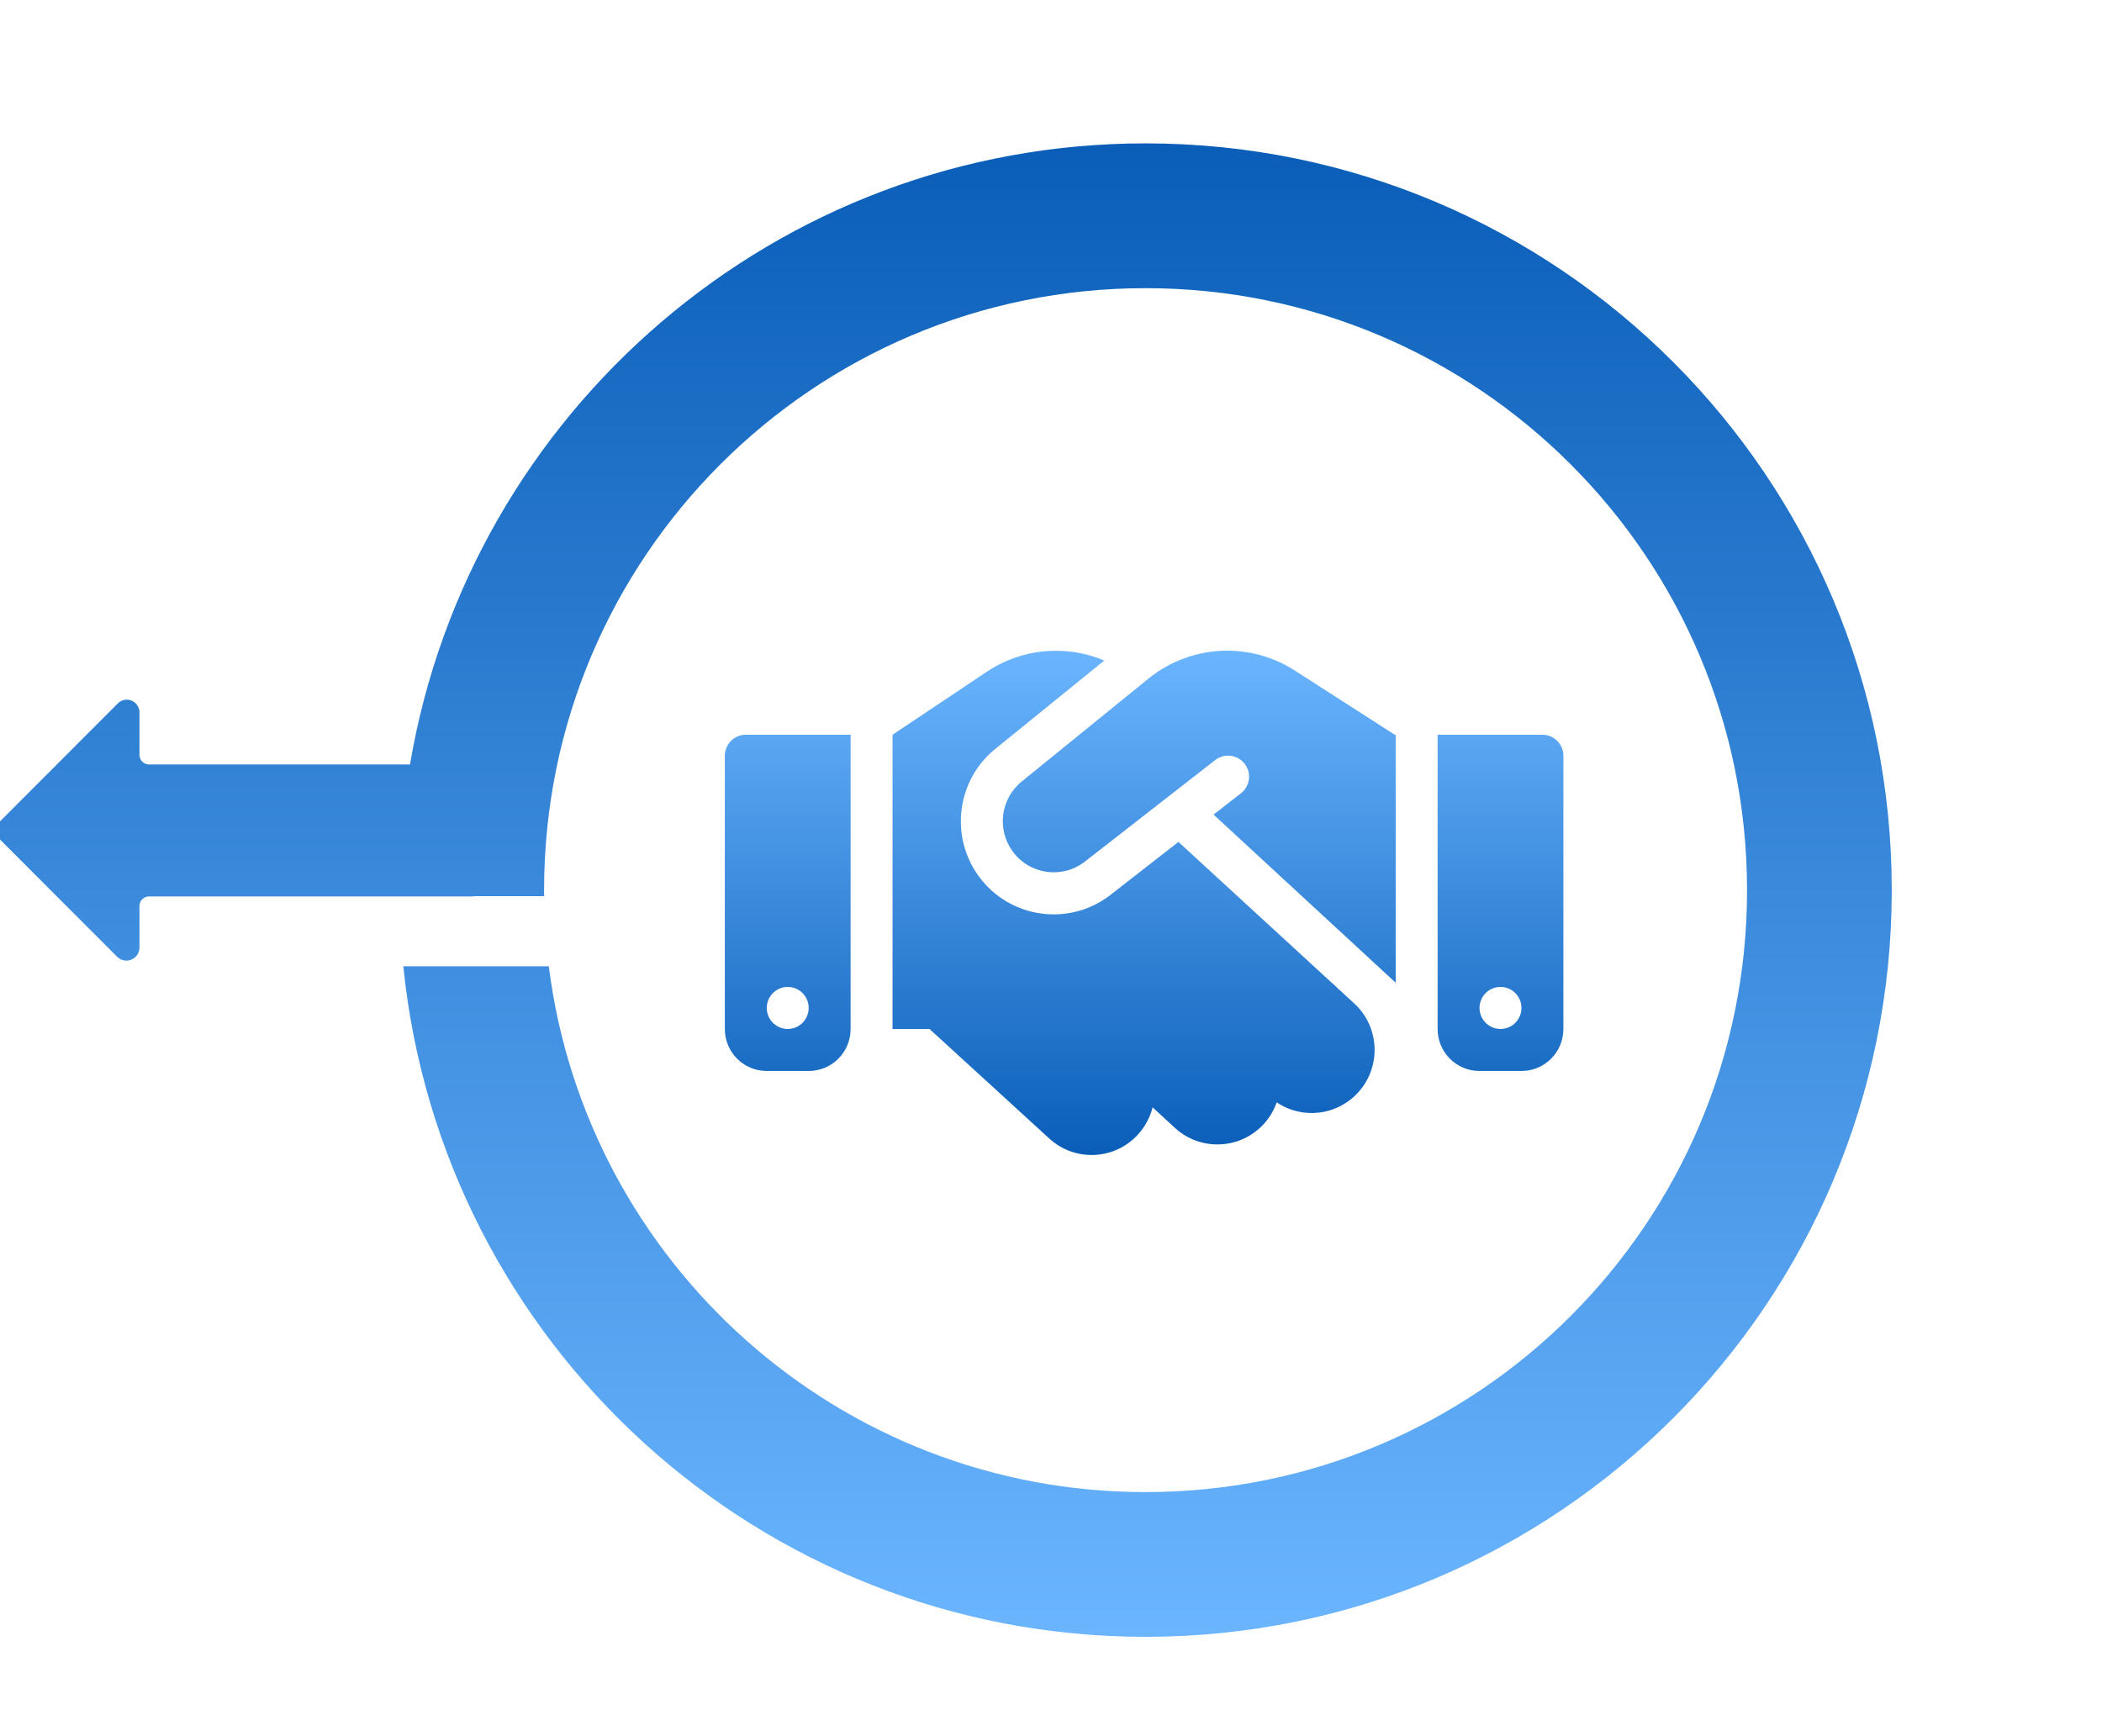 <svg width="161" height="133" viewBox="0 0 145 100" fill="none"
     xmlns="http://www.w3.org/2000/svg">
    <path
            d="M79.026 0C53.552 0 32.4 18.524 28.282 42.85H10.28C10.105 42.85 9.937 42.781 9.813 42.657C9.689 42.533 9.62 42.365 9.62 42.189V39.252C9.62 39.08 9.569 38.911 9.473 38.768C9.377 38.624 9.241 38.513 9.082 38.447C8.923 38.381 8.748 38.363 8.579 38.397C8.41 38.43 8.255 38.513 8.133 38.635L0.001 46.775C-0.081 46.858 -0.147 46.955 -0.192 47.063C-0.236 47.171 -0.259 47.286 -0.259 47.403C-0.259 47.519 -0.236 47.635 -0.192 47.743C-0.147 47.85 -0.081 47.948 0.001 48.031L8.082 56.118C8.207 56.245 8.368 56.331 8.543 56.366C8.718 56.401 8.899 56.383 9.063 56.315C9.228 56.246 9.369 56.131 9.468 55.983C9.567 55.834 9.62 55.66 9.62 55.481V52.616C9.62 52.529 9.637 52.444 9.67 52.363C9.703 52.283 9.752 52.21 9.813 52.149C9.875 52.087 9.947 52.039 10.028 52.006C10.108 51.972 10.194 51.955 10.28 51.955H32.572C32.624 51.955 32.675 51.949 32.725 51.936H37.532C37.532 51.797 37.532 51.658 37.532 51.518C37.532 28.579 56.109 9.99 79.021 9.99C101.933 9.99 120.515 28.584 120.515 51.523C120.515 74.462 101.938 93.051 79.021 93.051C57.883 93.051 40.437 77.231 37.856 56.773H27.821C30.451 82.759 52.372 103.036 79.026 103.036C107.452 103.036 130.497 79.971 130.497 51.517C130.497 23.063 107.453 0 79.026 0Z"
            fill="url(#paint0_linear_0_1)"/>
    <path
            d="M79.23 36.921L70.481 44.026C69.026 45.204 68.746 47.324 69.848 48.838C71.014 50.451 73.283 50.768 74.847 49.544L83.822 42.549C84.454 42.059 85.358 42.168 85.855 42.802C86.353 43.437 86.235 44.343 85.602 44.841L83.713 46.309L96.277 57.909V40.8H96.213L95.861 40.573L89.299 36.359C87.916 35.471 86.298 35 84.653 35C82.683 35 80.767 35.68 79.23 36.921ZM81.291 48.194L76.618 51.837C73.771 54.066 69.641 53.486 67.507 50.55C65.501 47.786 66.007 43.926 68.655 41.778L76.175 35.68C75.127 35.236 73.997 35.009 72.849 35.009C71.15 35 69.496 35.508 68.077 36.45L61.569 40.8V61.099H64.118L72.379 68.656C74.151 70.278 76.889 70.151 78.507 68.375C79.004 67.822 79.339 67.179 79.51 66.508L81.047 67.922C82.809 69.544 85.557 69.426 87.175 67.659C87.582 67.215 87.88 66.699 88.07 66.164C89.823 67.342 92.21 67.097 93.683 65.484C95.301 63.717 95.183 60.962 93.421 59.34L81.291 48.194ZM51.446 40.8C50.651 40.8 50 41.452 50 42.25V61.099C50 62.702 51.292 63.998 52.892 63.998H55.785C57.384 63.998 58.677 62.702 58.677 61.099V40.8H51.446ZM54.338 58.199C54.722 58.199 55.09 58.351 55.361 58.623C55.632 58.895 55.785 59.264 55.785 59.648C55.785 60.033 55.632 60.402 55.361 60.674C55.09 60.946 54.722 61.099 54.338 61.099C53.955 61.099 53.587 60.946 53.316 60.674C53.045 60.402 52.892 60.033 52.892 59.648C52.892 59.264 53.045 58.895 53.316 58.623C53.587 58.351 53.955 58.199 54.338 58.199ZM99.169 40.8V61.099C99.169 62.702 100.462 63.998 102.061 63.998H104.954C106.553 63.998 107.846 62.702 107.846 61.099V42.25C107.846 41.452 107.195 40.8 106.4 40.8H99.169ZM102.061 59.648C102.061 59.264 102.214 58.895 102.485 58.623C102.756 58.351 103.124 58.199 103.507 58.199C103.891 58.199 104.259 58.351 104.53 58.623C104.801 58.895 104.954 59.264 104.954 59.648C104.954 60.033 104.801 60.402 104.53 60.674C104.259 60.946 103.891 61.099 103.507 61.099C103.124 61.099 102.756 60.946 102.485 60.674C102.214 60.402 102.061 60.033 102.061 59.648Z"
            fill="url(#paint1_linear_0_1)"/>
    <defs>
        <linearGradient id="paint0_linear_0_1" x1="65.119" y1="0" x2="65.119" y2="103.036"
                        gradientUnits="userSpaceOnUse">
            <stop stop-color="#0A5EB8"/>
            <stop offset="1" stop-color="#6BB5FF"/>
        </linearGradient>
        <linearGradient id="paint1_linear_0_1" x1="78.923" y1="35" x2="78.923" y2="69.795"
                        gradientUnits="userSpaceOnUse">
            <stop stop-color="#6BB5FF"/>
            <stop offset="1" stop-color="#0A5EB8"/>
        </linearGradient>
    </defs>
</svg>